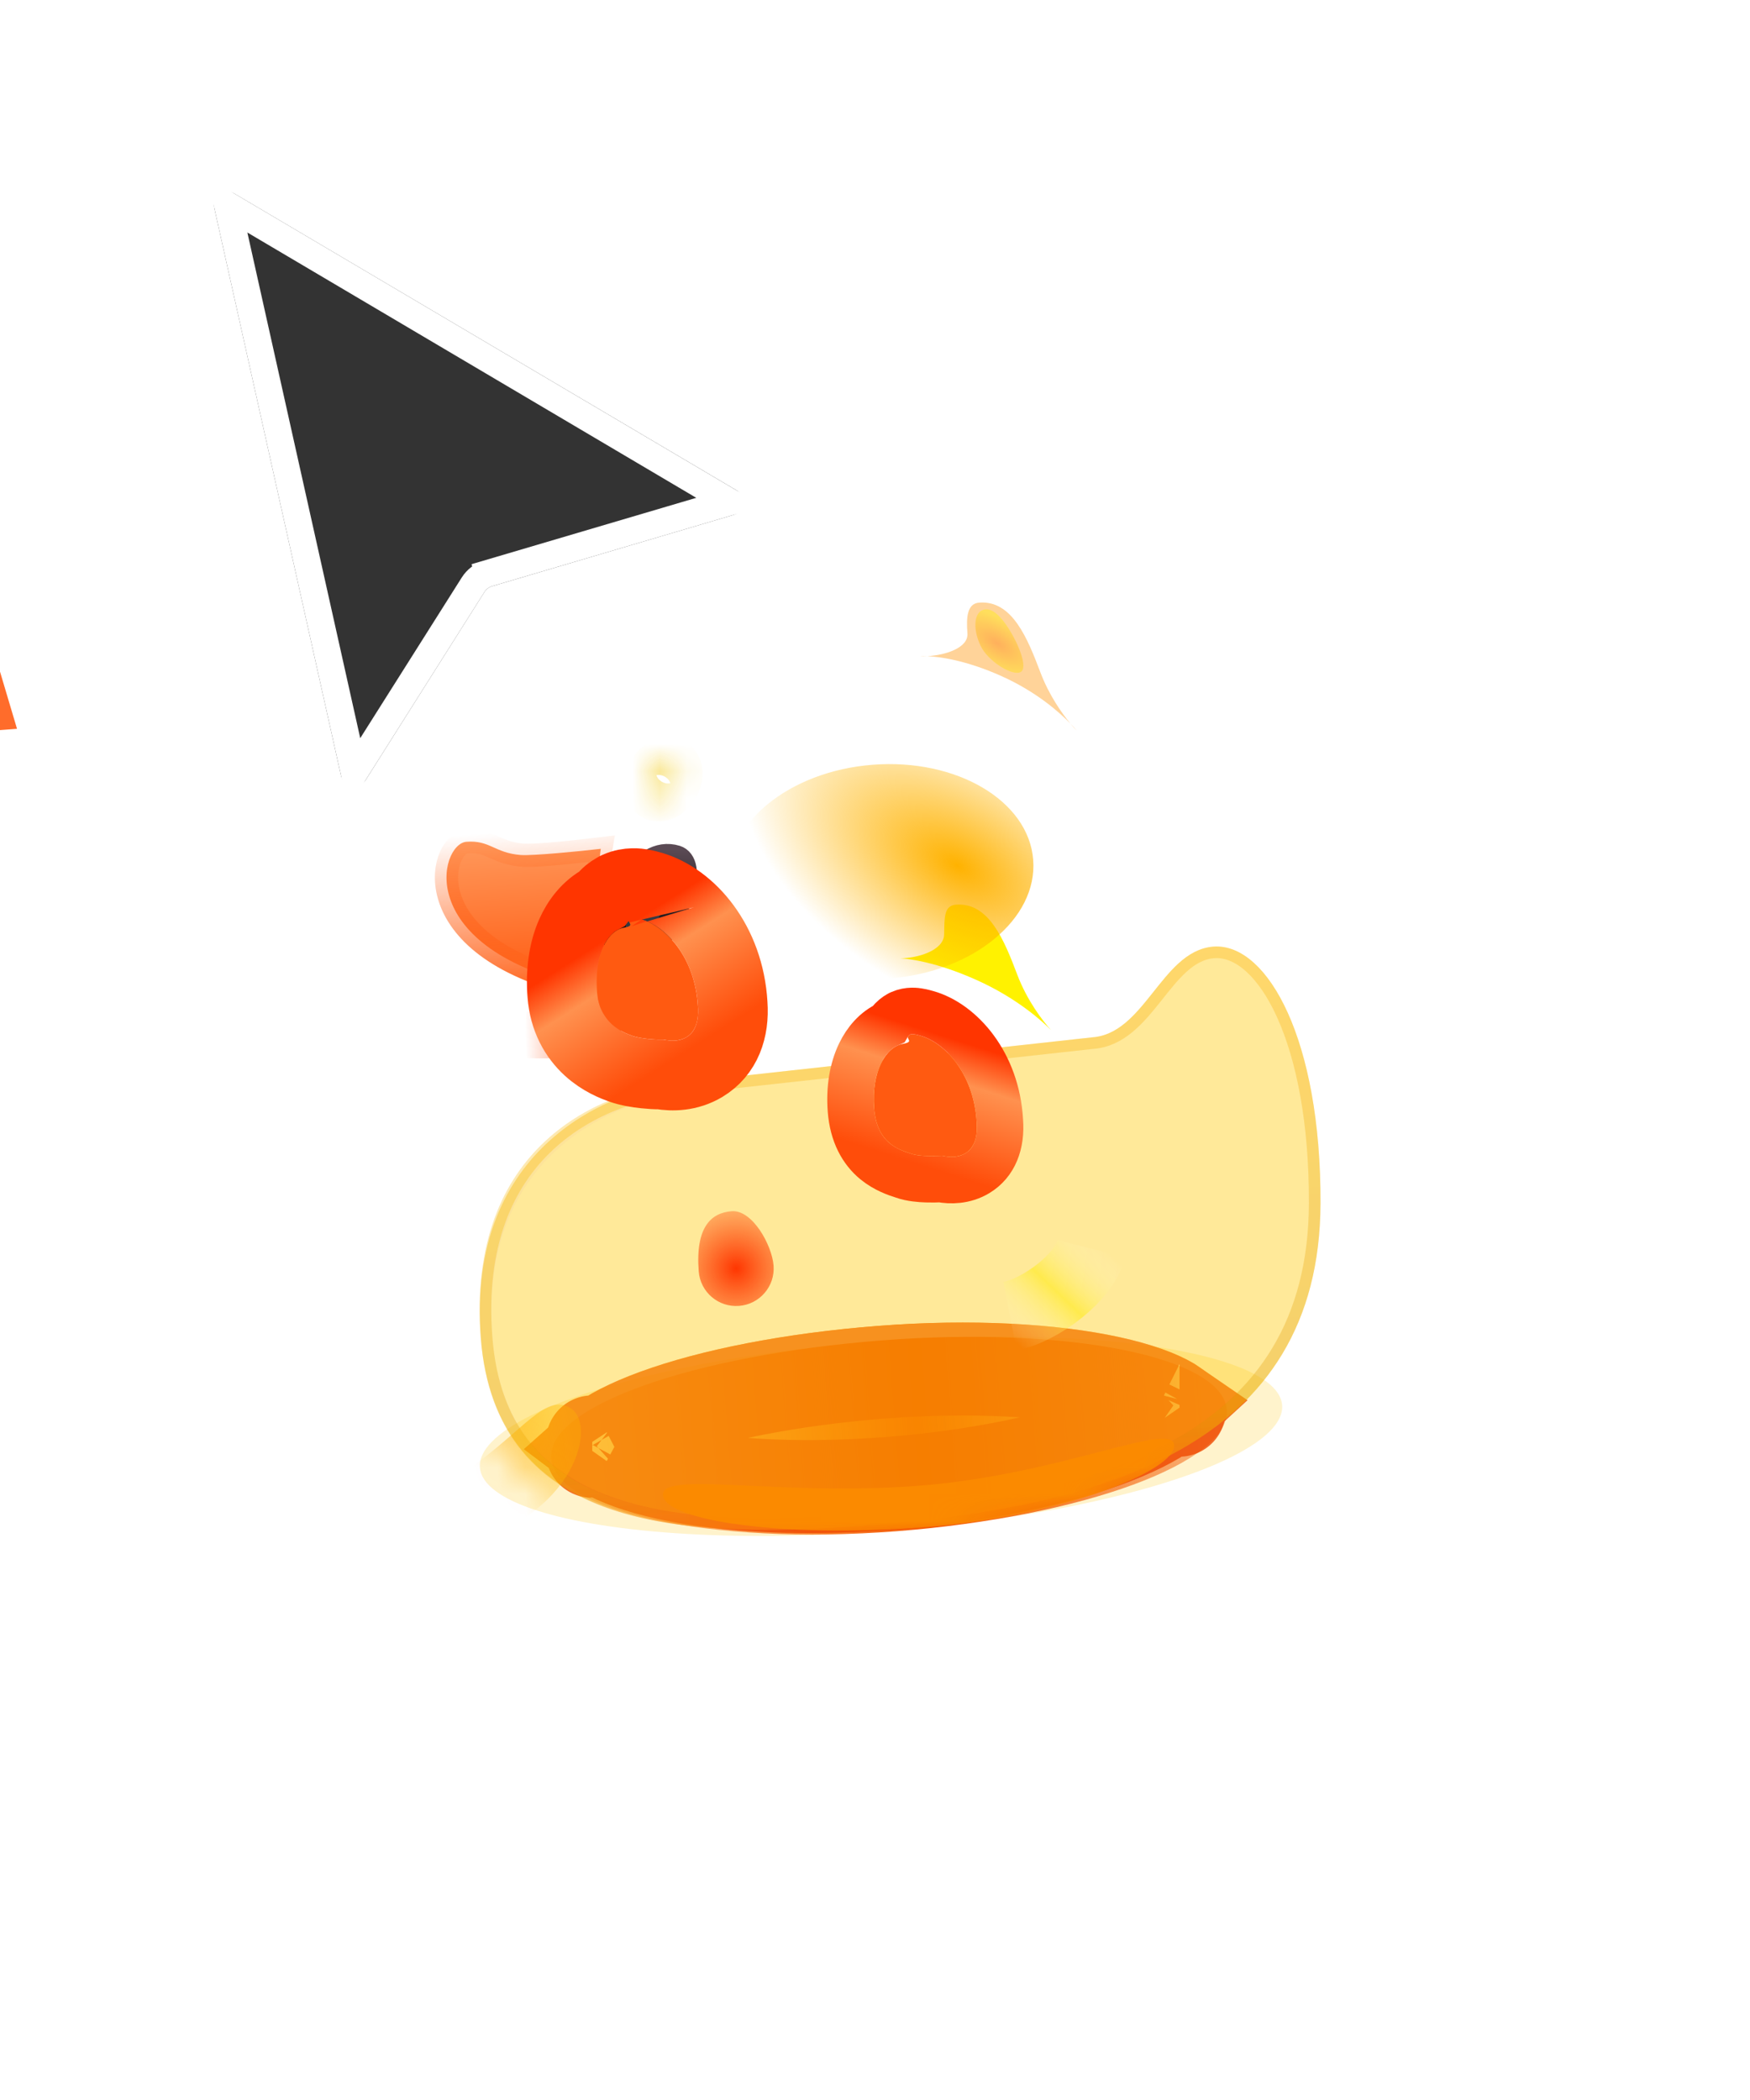 <svg xmlns="http://www.w3.org/2000/svg" width="65" height="78" fill="none" viewBox="0 0 65 78"><g filter="url(#filter0_d)"><path fill="#333" d="M7.96 6.727C7.865 6.3 8.326 5.965 8.702 6.188L27.36 17.214C27.736 17.437 27.666 18.001 27.247 18.124L18.276 20.774C18.16 20.808 18.06 20.884 17.995 20.986L13.579 27.976C13.34 28.353 12.765 28.253 12.668 27.818L7.96 6.727Z"/><path stroke="#fff" d="M18.135 20.294L18.272 20.759L18.135 20.294C17.902 20.363 17.702 20.514 17.573 20.719L13.156 27.709L8.448 6.618L27.105 17.645L18.135 20.294Z"/></g><g filter="url(#filter1_f)" opacity=".2"><ellipse cx="32.724" cy="53.349" fill="#FFC200" rx="14.943" ry="3.528" transform="rotate(-4.443 32.724 53.349)"/></g><g filter="url(#filter2_iiii)"><path fill="#FF6C2B" d="M19.503 38.435C20.483 38.493 22.12 38.361 23.068 38.288L22.407 36.066L20.274 36.232C18.917 36.337 18.281 36.939 18.336 37.649C18.364 38.004 18.791 38.392 19.503 38.435Z"/></g><g filter="url(#filter3_f)"><path fill="#FF3901" d="M22.334 37.63C22.218 37.146 20.784 36.517 19.936 36.485L20.331 36.13L20.977 35.657L22.529 35.959C22.609 36.57 22.449 38.115 22.334 37.63Z"/></g><path stroke="url(#paint0_linear)" stroke-width="1.726" d="M23.068 38.287C22.12 38.361 20.483 38.493 19.503 38.435"/><g filter="url(#filter4_f)"><path fill="url(#paint1_linear)" d="M45.565 52.356C45.717 54.313 40.225 56.336 33.3 56.874C26.374 57.412 20.626 56.128 20.474 54.171C20.321 52.214 25.823 50.324 32.749 49.786C39.675 49.248 45.412 50.398 45.565 52.356Z"/></g><g filter="url(#filter5_f)" opacity=".8"><path fill="url(#paint2_linear)" d="M45.472 52.054C45.635 54.143 40.137 56.274 33.192 56.814C25.667 57.398 20.47 55.897 20.308 53.807C20.146 51.718 25.66 49.788 32.604 49.249C39.549 48.709 45.31 49.965 45.472 52.054Z"/><path stroke="#EF4900" stroke-width="3.452" d="M43.581 52.201C43.555 52.225 43.526 52.251 43.492 52.279C43.093 52.612 42.397 53.009 41.374 53.406C39.348 54.191 36.411 54.833 33.058 55.093C29.42 55.376 26.435 55.145 24.407 54.639C23.384 54.384 22.697 54.082 22.3 53.812C22.248 53.777 22.205 53.745 22.168 53.717C22.196 53.692 22.228 53.665 22.264 53.636C22.658 53.32 23.352 52.944 24.382 52.569C26.417 51.827 29.367 51.231 32.738 50.969C36.091 50.709 39.091 50.889 41.214 51.352C42.287 51.586 43.036 51.871 43.482 52.138C43.519 52.161 43.552 52.181 43.581 52.201ZM21.994 53.907C21.993 53.907 21.995 53.902 22.002 53.892C21.998 53.902 21.994 53.907 21.994 53.907ZM21.997 53.545C21.997 53.545 21.999 53.548 22.002 53.554C21.998 53.548 21.996 53.545 21.997 53.545ZM43.803 52.38C43.809 52.388 43.812 52.392 43.811 52.392C43.811 52.392 43.808 52.388 43.803 52.38ZM43.773 51.99C43.776 51.981 43.779 51.977 43.779 51.977C43.779 51.977 43.778 51.981 43.773 51.99Z"/></g><g filter="url(#filter6_f)"><path fill="url(#paint3_linear)" d="M19.346 31.758C19.767 31.79 21.542 31.62 22.315 31.527C22.181 32.317 22.262 34.616 22.752 35.844C23.124 36.778 22.68 36.597 21.808 36.664C15.293 35.255 16.322 31.344 17.324 31.266C18.197 31.198 18.372 31.684 19.346 31.758Z"/></g><g filter="url(#filter7_iiii)"><path fill="url(#paint4_linear)" d="M19.346 31.758C19.866 31.815 21.542 31.62 22.315 31.527C22.181 32.317 22.262 34.616 22.752 35.844C23.124 36.778 22.68 36.597 21.808 36.664C15.293 35.255 16.322 31.344 17.324 31.266C18.197 31.198 18.375 31.652 19.346 31.758Z"/></g><path stroke="url(#paint5_linear)" stroke-width=".863" d="M19.346 31.758C19.866 31.815 21.542 31.62 22.315 31.527C22.181 32.317 22.262 34.616 22.752 35.844C23.124 36.778 22.68 36.597 21.808 36.664C15.293 35.255 16.322 31.344 17.324 31.266C18.197 31.198 18.375 31.652 19.346 31.758Z"/><g filter="url(#filter8_f)" opacity=".4"><path fill="#FFC700" d="M18.073 49.682C17.533 42.737 22.808 40.602 25.512 40.403L40.599 38.743C42.668 38.583 43.307 35.513 45.084 35.375C46.862 35.237 48.853 38.609 48.832 44.695C48.802 53.561 40.91 55.765 32.188 56.443C25.456 56.966 18.613 56.628 18.073 49.682Z"/><path stroke="url(#paint6_linear)" stroke-width=".431" d="M18.073 49.682C17.533 42.737 22.808 40.602 25.512 40.403L40.599 38.743C42.668 38.583 43.307 35.513 45.084 35.375C46.862 35.237 48.853 38.609 48.832 44.695C48.802 53.561 40.91 55.765 32.188 56.443C25.456 56.966 18.613 56.628 18.073 49.682Z"/></g><g filter="url(#filter9_iiiiiiii)"><path fill="#FFC700" d="M18.073 49.682C17.533 42.737 22.373 40.647 25.512 40.403L40.599 38.743C42.668 38.583 43.307 35.513 45.084 35.375C46.862 35.237 48.853 38.609 48.832 44.695C48.802 53.561 40.91 55.765 32.188 56.443C24.654 57.029 18.587 56.299 18.073 49.682Z"/></g><path stroke="url(#paint7_linear)" stroke-opacity=".3" stroke-width=".431" d="M18.073 49.682C17.533 42.737 22.373 40.647 25.512 40.403L40.599 38.743C42.668 38.583 43.307 35.513 45.084 35.375C46.862 35.237 48.853 38.609 48.832 44.695C48.802 53.561 40.91 55.765 32.188 56.443C24.654 57.029 18.587 56.299 18.073 49.682Z"/><g filter="url(#filter10_f)" opacity=".4"><path fill="#FE9101" d="M39.99 27.134C39.928 27.073 39.848 26.985 39.756 26.875C39.371 26.477 38.514 25.702 37.195 25.111C35.86 24.513 34.885 24.393 34.444 24.372C34.349 24.377 34.261 24.377 34.183 24.371C34.183 24.371 34.273 24.364 34.444 24.372C35.069 24.34 35.977 24.081 35.933 23.521C35.888 22.94 35.917 22.418 36.369 22.383C37.597 22.288 38.163 23.705 38.653 24.998C38.96 25.805 39.43 26.482 39.756 26.875C39.912 27.035 39.99 27.134 39.99 27.134Z"/></g><g filter="url(#filter11_iii)"><path fill="#FFF200" d="M39.99 27.134C39.963 27.108 39.933 27.076 39.9 27.04C39.616 26.753 38.666 25.866 37.135 25.181C35.64 24.511 34.635 24.395 34.303 24.375C34.261 24.375 34.221 24.374 34.183 24.371C34.183 24.371 34.224 24.37 34.303 24.375C34.914 24.375 35.917 24.097 35.931 23.488C35.944 22.874 35.917 22.418 36.369 22.383C37.597 22.288 38.163 23.705 38.653 24.998C39.009 25.934 39.585 26.695 39.9 27.04C39.96 27.1 39.99 27.134 39.99 27.134Z"/></g><mask id="mask0" width="33" height="24" x="17" y="34" mask-type="alpha" maskUnits="userSpaceOnUse"><path fill="#FFC700" d="M18.098 49.648C17.308 42.727 22.399 40.612 25.538 40.368L40.344 38.438C42.412 38.278 43.332 35.479 45.11 35.341C46.887 35.203 48.879 38.575 48.858 44.66C48.827 53.527 40.935 55.731 32.214 56.409C24.68 56.994 18.852 56.248 18.098 49.648Z"/><path stroke="url(#paint8_linear)" stroke-opacity=".3" stroke-width="1.726" d="M18.098 49.648C17.308 42.727 22.399 40.612 25.538 40.368L40.344 38.438C42.412 38.278 43.332 35.479 45.11 35.341C46.887 35.203 48.879 38.575 48.858 44.66C48.827 53.527 40.935 55.731 32.214 56.409C24.68 56.994 18.852 56.248 18.098 49.648Z"/><path stroke="url(#paint9_linear)" stroke-width="1.726" d="M18.098 49.648C17.308 42.727 22.399 40.612 25.538 40.368L40.344 38.438C42.412 38.278 43.332 35.479 45.11 35.341C46.887 35.203 48.879 38.575 48.858 44.66C48.827 53.527 40.935 55.731 32.214 56.409C24.68 56.994 18.852 56.248 18.098 49.648Z"/></mask><g mask="url(#mask0)"><g filter="url(#filter12_dif)"><path fill="url(#paint10_linear)" d="M40.219 40.801C45.226 39.832 46.084 36.2 45.141 35.52C44.198 34.839 43.358 36.339 41.255 37.777C39.151 39.216 32.456 39.839 28.231 39.964C24.005 40.09 21.168 41.441 20.764 42.11C20.359 42.779 23.317 41.911 27.906 42.074C32.357 42.232 33.961 42.012 40.219 40.801Z"/></g><g filter="url(#filter13_f)"><path fill="#FB8A00" d="M43.61 53.679C43.682 54.607 39.533 56.321 34.282 56.729C29.032 57.137 24.697 56.467 24.625 55.538C24.553 54.61 28.911 55.59 34.162 55.182C39.413 54.774 43.538 52.75 43.61 53.679Z"/></g></g><g filter="url(#filter14_iiif)"><path fill="#FF8100" d="M41.915 31.833C42.078 34.883 41.762 37.03 40.264 38.25C40.538 41.772 27.126 42.995 25.539 40.204C24.843 39.843 24.198 39.267 23.718 38.399C23.301 37.644 24.339 36.306 24.091 35.438C23.37 34.942 22.359 33.349 22.269 32.191C21.908 27.55 25.716 24.704 31.249 24.274C33.248 24.119 34.563 25.551 36.338 26.639C38.585 28.016 41.719 29.303 41.915 31.833Z"/></g><mask id="mask1" width="9" height="8" x="16" y="30" mask-type="alpha" maskUnits="userSpaceOnUse"><path fill="url(#paint11_linear)" stroke="url(#paint12_linear)" stroke-width=".863" d="M19.286 31.828C19.806 31.885 21.482 31.69 22.255 31.597C22.121 32.387 23.265 34.603 23.755 35.831C24.127 36.765 22.621 36.666 21.748 36.734C15.234 35.325 16.263 31.413 17.265 31.335C18.137 31.268 18.315 31.721 19.286 31.828Z"/></mask><g mask="url(#mask1)"><g filter="url(#filter15_ddf)"><path fill="url(#paint13_linear)" d="M21.799 35.431C17.504 34.889 16.928 32.92 17.225 31.3L22.264 31.334C22.279 31.528 22.298 32.315 22.643 33.327C23.091 34.645 26.574 36.035 21.799 35.431Z"/></g></g><g filter="url(#filter16_iiii)"><path fill="#FFB600" d="M41.943 31.831C42.131 34.241 42.028 36.612 40.326 38.213C37.842 40.549 29.061 41.783 25.771 40.316C25.107 39.971 24.267 39.38 23.78 38.622C23.442 38.095 24.208 36.247 23.966 35.62C23.484 34.813 22.412 33.619 22.267 31.745C21.946 27.622 25.739 24.638 31.272 24.208C37.53 23.721 41.583 27.191 41.943 31.831Z"/></g><g filter="url(#filter17_diiif)"><path fill="url(#paint14_linear)" d="M24.492 49.443C24.253 46.371 26.682 44.998 27.927 44.696C29.714 44.262 31.186 44.8 33.481 44.621C35.678 44.451 37.005 43.958 38.825 43.946C40.154 43.938 40.983 45.363 40.488 46.577C40.215 47.248 39.175 48.454 37.465 49.085C38.272 49.022 40.169 47.859 40.377 48.014C40.614 48.191 40.502 49.628 39.661 50.576C37.937 52.955 33.614 53.735 31.794 53.876C29.435 54.059 24.79 53.284 24.492 49.443Z"/><path stroke="#ED9600" stroke-width=".863" d="M24.492 49.443C24.253 46.371 26.682 44.998 27.927 44.696C29.714 44.262 31.186 44.8 33.481 44.621C35.678 44.451 37.005 43.958 38.825 43.946C40.154 43.938 40.983 45.363 40.488 46.577C40.215 47.248 39.175 48.454 37.465 49.085C38.272 49.022 40.169 47.859 40.377 48.014C40.614 48.191 40.502 49.628 39.661 50.576C37.937 52.955 33.614 53.735 31.794 53.876C29.435 54.059 24.79 53.284 24.492 49.443Z"/></g><g filter="url(#filter18_f)" opacity=".5"><path stroke="url(#paint15_linear)" stroke-width="2.589" d="M37.514 48.886C38.635 48.669 40.265 47.471 40.538 46.378"/></g><g filter="url(#filter19_ddiif)"><path fill="url(#paint16_linear)" d="M25.734 30.288C26.018 29.389 25.877 28.908 25.554 28.808C24.884 28.601 24.267 29.043 23.777 29.79C23.105 30.817 23.056 32.215 23.657 32.43C24.627 32.776 25.555 30.857 25.734 30.288Z"/><path stroke="url(#paint17_linear)" stroke-width=".863" d="M25.734 30.288C26.018 29.389 25.877 28.908 25.554 28.808C24.884 28.601 24.267 29.043 23.777 29.79C23.105 30.817 23.056 32.215 23.657 32.43C24.627 32.776 25.555 30.857 25.734 30.288Z"/></g><g filter="url(#filter20_ddif)" opacity=".95"><mask id="path-26-inside-1" fill="#fff"><ellipse rx=".528" ry=".753" transform="matrix(0.867 0.498 -0.499 0.867 24.641 29.806)"/></mask><ellipse fill="#fff" rx=".528" ry=".753" transform="matrix(0.867 0.498 -0.499 0.867 24.641 29.806)"/><path fill="#F7DA5B" d="M24.35 29.639C24.324 29.684 24.304 29.686 24.333 29.672C24.358 29.66 24.511 29.605 24.695 29.711L23.835 31.207C24.272 31.458 24.738 31.387 25.065 31.234C25.395 31.079 25.666 30.813 25.847 30.498L24.35 29.639ZM24.695 29.711C24.88 29.817 24.909 29.977 24.912 30.005C24.914 30.035 24.906 30.018 24.932 29.973L23.435 29.114C23.253 29.429 23.159 29.797 23.192 30.159C23.224 30.518 23.398 30.956 23.835 31.207L24.695 29.711ZM24.932 29.973C24.958 29.927 24.977 29.926 24.949 29.939C24.924 29.951 24.771 30.007 24.586 29.901L25.447 28.405C25.009 28.154 24.543 28.225 24.217 28.378C23.887 28.532 23.616 28.799 23.435 29.114L24.932 29.973ZM24.586 29.901C24.401 29.795 24.372 29.635 24.37 29.607C24.367 29.576 24.376 29.593 24.35 29.639L25.847 30.498C26.028 30.183 26.122 29.815 26.09 29.452C26.058 29.093 25.884 28.656 25.447 28.405L24.586 29.901Z" mask="url(#path-26-inside-1)"/></g><g filter="url(#filter21_if)" opacity=".9"><ellipse fill="#fff" rx=".288" ry=".41" transform="matrix(0.909 0.416 -0.417 0.909 23.776 31.069)"/></g><g filter="url(#filter22_f)"><path fill="#FF5A11" d="M24.649 38.61C25.115 38.737 26.022 38.666 25.921 37.371C25.82 35.527 24.699 34.402 23.847 34.158C23.705 34.118 23.537 34.072 23.448 34.111C23.186 34.262 23.675 34.367 23.171 34.458C22.542 34.572 22.07 35.488 22.175 36.848C22.264 37.993 23.108 38.339 23.483 38.473C23.784 38.58 24.387 38.63 24.649 38.61Z"/><path stroke="url(#paint18_linear)" stroke-width="2.589" d="M24.537 33.685C24.535 33.682 24.535 33.682 24.537 33.686L24.537 33.685ZM22.92 32.929L22.86 32.956L22.803 32.989C22.736 33.027 22.66 33.077 22.581 33.142C22.507 33.204 22.425 33.285 22.348 33.387C21.796 33.675 21.428 34.181 21.215 34.661C20.923 35.317 20.82 36.112 20.885 36.948C20.956 37.864 21.349 38.537 21.848 38.994C22.313 39.42 22.819 39.61 23.049 39.692C23.346 39.798 23.695 39.85 23.944 39.876C24.13 39.896 24.34 39.91 24.534 39.909C24.967 39.984 25.586 39.981 26.165 39.633C26.982 39.142 27.284 38.245 27.213 37.286C27.081 34.983 25.659 33.33 24.203 32.914C24.201 32.913 24.198 32.913 24.196 32.912C24.129 32.893 23.988 32.852 23.838 32.828C23.836 32.827 23.834 32.827 23.832 32.827C23.731 32.81 23.334 32.744 22.92 32.929Z"/></g><g filter="url(#filter23_ddiif)"><path fill="#FF5A11" d="M24.649 38.61C25.115 38.737 26.022 38.666 25.921 37.372C25.82 35.527 24.699 34.402 23.847 34.159C23.705 34.118 23.537 34.072 23.448 34.111C23.186 34.262 23.675 34.367 23.171 34.459C22.542 34.573 22.005 35.494 22.111 36.853C22.216 38.213 23.113 38.404 23.488 38.538C23.788 38.645 24.387 38.631 24.649 38.61Z"/><path stroke="url(#paint19_linear)" stroke-width="1.726" d="M23.096 33.324L23.056 33.342L23.018 33.363C22.924 33.417 22.793 33.509 22.684 33.659C22.668 33.68 22.653 33.702 22.639 33.726C22.155 33.94 21.804 34.365 21.588 34.815C21.31 35.392 21.188 36.12 21.25 36.92C21.32 37.81 21.666 38.423 22.149 38.821C22.532 39.136 22.975 39.279 23.146 39.333C23.169 39.34 23.186 39.346 23.199 39.351C23.484 39.452 23.825 39.477 24.054 39.484C24.246 39.491 24.433 39.487 24.581 39.479C24.945 39.548 25.467 39.549 25.942 39.264C26.579 38.881 26.846 38.169 26.782 37.315C26.66 35.164 25.339 33.688 24.084 33.329L24.08 33.328C24.013 33.309 23.892 33.274 23.768 33.254L23.767 33.254C23.681 33.239 23.391 33.192 23.096 33.324Z"/></g><g filter="url(#filter24_iif)"><path fill="url(#paint20_radial)" d="M25.282 36.654C25.341 37.421 24.767 38.09 24 38.15C23.232 38.21 22.562 37.637 22.502 36.87C22.374 35.224 22.959 34.692 23.726 34.632C24.494 34.573 25.222 35.888 25.282 36.654Z"/></g><g filter="url(#filter25_f)" opacity=".4"><path fill="url(#paint21_radial)" d="M37.533 23.457C37.818 23.927 38.206 24.821 37.899 24.967C37.592 25.113 36.697 24.566 36.421 23.985C36.144 23.403 36.169 22.814 36.476 22.668C36.783 22.522 37.147 22.817 37.533 23.457Z"/></g><g filter="url(#filter26_f)"><ellipse cx="32.72" cy="32.375" fill="url(#paint22_radial)" rx="5.673" ry="3.982" transform="rotate(-4.443 32.72 32.375)"/></g><defs><filter id="filter0_d" width="23.658" height="26.093" x="5.947" y="5.117" color-interpolation-filters="sRGB" filterUnits="userSpaceOnUse"><feFlood flood-opacity="0" result="BackgroundImageFix"/><feColorMatrix in="SourceAlpha" type="matrix" values="0 0 0 0 0 0 0 0 0 0 0 0 0 0 0 0 0 0 127 0"/><feOffset dy="1"/><feGaussianBlur stdDeviation="1"/><feColorMatrix type="matrix" values="0 0 0 0 0 0 0 0 0 0 0 0 0 0 0 0 0 0 0.28 0"/><feBlend in2="BackgroundImageFix" mode="normal" result="effect1_dropShadow"/><feBlend in="SourceGraphic" in2="effect1_dropShadow" mode="normal" result="shape"/></filter><filter id="filter1_f" width="64.319" height="41.926" x=".564" y="32.386" color-interpolation-filters="sRGB" filterUnits="userSpaceOnUse"><feFlood flood-opacity="0" result="BackgroundImageFix"/><feBlend in="SourceGraphic" in2="BackgroundImageFix" mode="normal" result="shape"/><feGaussianBlur result="effect1_foregroundBlur" stdDeviation="8.629"/></filter><filter id="filter2_iiii" width="4.735" height="9.287" x="18.333" y="32.614" color-interpolation-filters="sRGB" filterUnits="userSpaceOnUse"><feFlood flood-opacity="0" result="BackgroundImageFix"/><feBlend in="SourceGraphic" in2="BackgroundImageFix" mode="normal" result="shape"/><feColorMatrix in="SourceAlpha" result="hardAlpha" type="matrix" values="0 0 0 0 0 0 0 0 0 0 0 0 0 0 0 0 0 0 127 0"/><feOffset dx="-12.081" dy="-6.903"/><feGaussianBlur stdDeviation="1.726"/><feComposite in2="hardAlpha" k2="-1" k3="1" operator="arithmetic"/><feColorMatrix type="matrix" values="0 0 0 0 0.979 0 0 0 0 0.263 0 0 0 0 0.037 0 0 0 1 0"/><feBlend in2="shape" mode="normal" result="effect1_innerShadow"/><feColorMatrix in="SourceAlpha" result="hardAlpha" type="matrix" values="0 0 0 0 0 0 0 0 0 0 0 0 0 0 0 0 0 0 127 0"/><feOffset dy="-4.315"/><feGaussianBlur stdDeviation="1.726"/><feComposite in2="hardAlpha" k2="-1" k3="1" operator="arithmetic"/><feColorMatrix type="matrix" values="0 0 0 0 1 0 0 0 0 0.545 0 0 0 0 0.31 0 0 0 1 0"/><feBlend in2="effect1_innerShadow" mode="normal" result="effect2_innerShadow"/><feColorMatrix in="SourceAlpha" result="hardAlpha" type="matrix" values="0 0 0 0 0 0 0 0 0 0 0 0 0 0 0 0 0 0 127 0"/><feOffset dx="-10.355" dy="-3.452"/><feGaussianBlur stdDeviation="1.726"/><feComposite in2="hardAlpha" k2="-1" k3="1" operator="arithmetic"/><feColorMatrix type="matrix" values="0 0 0 0 1 0 0 0 0 0.325 0 0 0 0 0.004 0 0 0 1 0"/><feBlend in2="effect2_innerShadow" mode="normal" result="effect3_innerShadow"/><feColorMatrix in="SourceAlpha" result="hardAlpha" type="matrix" values="0 0 0 0 0 0 0 0 0 0 0 0 0 0 0 0 0 0 127 0"/><feOffset dy="3.452"/><feGaussianBlur stdDeviation="1.726"/><feComposite in2="hardAlpha" k2="-1" k3="1" operator="arithmetic"/><feColorMatrix type="matrix" values="0 0 0 0 1 0 0 0 0 0.596 0 0 0 0 0.325 0 0 0 1 0"/><feBlend in2="effect3_innerShadow" mode="normal" result="effect4_innerShadow"/></filter><filter id="filter3_f" width="9.518" height="8.969" x="16.485" y="32.206" color-interpolation-filters="sRGB" filterUnits="userSpaceOnUse"><feFlood flood-opacity="0" result="BackgroundImageFix"/><feBlend in="SourceGraphic" in2="BackgroundImageFix" mode="normal" result="shape"/><feGaussianBlur result="effect1_foregroundBlur" stdDeviation="1.726"/></filter><filter id="filter4_f" width="42.356" height="24.602" x="11.841" y="41.024" color-interpolation-filters="sRGB" filterUnits="userSpaceOnUse"><feFlood flood-opacity="0" result="BackgroundImageFix"/><feBlend in="SourceGraphic" in2="BackgroundImageFix" mode="normal" result="shape"/><feGaussianBlur result="effect1_foregroundBlur" stdDeviation="4.315"/></filter><filter id="filter5_f" width="35.526" height="18.173" x="15.127" y="43.946" color-interpolation-filters="sRGB" filterUnits="userSpaceOnUse"><feFlood flood-opacity="0" result="BackgroundImageFix"/><feBlend in="SourceGraphic" in2="BackgroundImageFix" mode="normal" result="shape"/><feGaussianBlur result="effect1_foregroundBlur" stdDeviation="2.589"/></filter><filter id="filter6_f" width="9.752" height="8.857" x="14.859" y="29.534" color-interpolation-filters="sRGB" filterUnits="userSpaceOnUse"><feFlood flood-opacity="0" result="BackgroundImageFix"/><feBlend in="SourceGraphic" in2="BackgroundImageFix" mode="normal" result="shape"/><feGaussianBlur result="effect1_foregroundBlur" stdDeviation=".863"/></filter><filter id="filter7_iiii" width="12.341" height="10.587" x="12.701" y="27.376" color-interpolation-filters="sRGB" filterUnits="userSpaceOnUse"><feFlood flood-opacity="0" result="BackgroundImageFix"/><feBlend in="SourceGraphic" in2="BackgroundImageFix" mode="normal" result="shape"/><feColorMatrix in="SourceAlpha" result="hardAlpha" type="matrix" values="0 0 0 0 0 0 0 0 0 0 0 0 0 0 0 0 0 0 127 0"/><feOffset dx="-3.452" dy="-9.492"/><feGaussianBlur stdDeviation="1.726"/><feComposite in2="hardAlpha" k2="-1" k3="1" operator="arithmetic"/><feColorMatrix type="matrix" values="0 0 0 0 0.979 0 0 0 0 0.263 0 0 0 0 0.037 0 0 0 1 0"/><feBlend in2="shape" mode="normal" result="effect1_innerShadow"/><feColorMatrix in="SourceAlpha" result="hardAlpha" type="matrix" values="0 0 0 0 0 0 0 0 0 0 0 0 0 0 0 0 0 0 127 0"/><feOffset dy="-4.315"/><feGaussianBlur stdDeviation="1.726"/><feComposite in2="hardAlpha" k2="-1" k3="1" operator="arithmetic"/><feColorMatrix type="matrix" values="0 0 0 0 1 0 0 0 0 0.545 0 0 0 0 0.31 0 0 0 1 0"/><feBlend in2="effect1_innerShadow" mode="normal" result="effect2_innerShadow"/><feColorMatrix in="SourceAlpha" result="hardAlpha" type="matrix" values="0 0 0 0 0 0 0 0 0 0 0 0 0 0 0 0 0 0 127 0"/><feOffset dx="-13.807" dy="-34.517"/><feGaussianBlur stdDeviation="1.726"/><feComposite in2="hardAlpha" k2="-1" k3="1" operator="arithmetic"/><feColorMatrix type="matrix" values="0 0 0 0 1 0 0 0 0 0.416 0 0 0 0 0.173 0 0 0 0.2 0"/><feBlend in2="effect2_innerShadow" mode="normal" result="effect3_innerShadow"/><feColorMatrix in="SourceAlpha" result="hardAlpha" type="matrix" values="0 0 0 0 0 0 0 0 0 0 0 0 0 0 0 0 0 0 127 0"/><feOffset dx="1.726" dy=".863"/><feGaussianBlur stdDeviation="1.726"/><feComposite in2="hardAlpha" k2="-1" k3="1" operator="arithmetic"/><feColorMatrix type="matrix" values="0 0 0 0 1 0 0 0 0 0.365 0 0 0 0 0.047 0 0 0 0.3 0"/><feBlend in2="effect3_innerShadow" mode="normal" result="effect4_innerShadow"/></filter><filter id="filter8_f" width="48.488" height="38.928" x="9.189" y="26.526" color-interpolation-filters="sRGB" filterUnits="userSpaceOnUse"><feFlood flood-opacity="0" result="BackgroundImageFix"/><feBlend in="SourceGraphic" in2="BackgroundImageFix" mode="normal" result="shape"/><feGaussianBlur result="effect1_foregroundBlur" stdDeviation="4.315"/></filter><filter id="filter9_iiiiiiii" width="83.871" height="80.345" x="-3.758" y="20.485" color-interpolation-filters="sRGB" filterUnits="userSpaceOnUse"><feFlood flood-opacity="0" result="BackgroundImageFix"/><feBlend in="SourceGraphic" in2="BackgroundImageFix" mode="normal" result="shape"/><feColorMatrix in="SourceAlpha" result="hardAlpha" type="matrix" values="0 0 0 0 0 0 0 0 0 0 0 0 0 0 0 0 0 0 127 0"/><feOffset dy="-13.807"/><feGaussianBlur stdDeviation="14.67"/><feComposite in2="hardAlpha" k2="-1" k3="1" operator="arithmetic"/><feColorMatrix type="matrix" values="0 0 0 0 0.988 0 0 0 0 0.553 0 0 0 0 0 0 0 0 1 0"/><feBlend in2="shape" mode="normal" result="effect1_innerShadow"/><feColorMatrix in="SourceAlpha" result="hardAlpha" type="matrix" values="0 0 0 0 0 0 0 0 0 0 0 0 0 0 0 0 0 0 127 0"/><feOffset dx="111.318" dy="-69.034"/><feGaussianBlur stdDeviation="27.182"/><feComposite in2="hardAlpha" k2="-1" k3="1" operator="arithmetic"/><feColorMatrix type="matrix" values="0 0 0 0 0.988 0 0 0 0 0.553 0 0 0 0 0 0 0 0 0.2 0"/><feBlend in2="effect1_innerShadow" mode="normal" result="effect2_innerShadow"/><feColorMatrix in="SourceAlpha" result="hardAlpha" type="matrix" values="0 0 0 0 0 0 0 0 0 0 0 0 0 0 0 0 0 0 127 0"/><feOffset dx="31.065" dy="44.009"/><feGaussianBlur stdDeviation="26.751"/><feComposite in2="hardAlpha" k2="-1" k3="1" operator="arithmetic"/><feColorMatrix type="matrix" values="0 0 0 0 1 0 0 0 0 0.892 0 0 0 0 0.217 0 0 0 1 0"/><feBlend in2="effect2_innerShadow" mode="normal" result="effect3_innerShadow"/><feColorMatrix in="SourceAlpha" result="hardAlpha" type="matrix" values="0 0 0 0 0 0 0 0 0 0 0 0 0 0 0 0 0 0 127 0"/><feOffset dx="6.903" dy="14.67"/><feGaussianBlur stdDeviation="26.751"/><feComposite in2="hardAlpha" k2="-1" k3="1" operator="arithmetic"/><feColorMatrix type="matrix" values="0 0 0 0 1 0 0 0 0 0.863 0 0 0 0 0 0 0 0 1 0"/><feBlend in2="effect3_innerShadow" mode="normal" result="effect4_innerShadow"/><feColorMatrix in="SourceAlpha" result="hardAlpha" type="matrix" values="0 0 0 0 0 0 0 0 0 0 0 0 0 0 0 0 0 0 127 0"/><feOffset dx="-21.573" dy="1.726"/><feGaussianBlur stdDeviation="40.558"/><feComposite in2="hardAlpha" k2="-1" k3="1" operator="arithmetic"/><feColorMatrix type="matrix" values="0 0 0 0 1 0 0 0 0 0.875 0 0 0 0 0 0 0 0 1 0"/><feBlend in2="effect4_innerShadow" mode="normal" result="effect5_innerShadow"/><feColorMatrix in="SourceAlpha" result="hardAlpha" type="matrix" values="0 0 0 0 0 0 0 0 0 0 0 0 0 0 0 0 0 0 127 0"/><feOffset dx="18.984" dy="8.629"/><feGaussianBlur stdDeviation="13.807"/><feComposite in2="hardAlpha" k2="-1" k3="1" operator="arithmetic"/><feColorMatrix type="matrix" values="0 0 0 0 1 0 0 0 0 0.929 0 0 0 0 0 0 0 0 1 0"/><feBlend in2="effect5_innerShadow" mode="normal" result="effect6_innerShadow"/><feColorMatrix in="SourceAlpha" result="hardAlpha" type="matrix" values="0 0 0 0 0 0 0 0 0 0 0 0 0 0 0 0 0 0 127 0"/><feOffset dy="-18.984"/><feGaussianBlur stdDeviation="7.335"/><feComposite in2="hardAlpha" k2="-1" k3="1" operator="arithmetic"/><feColorMatrix type="matrix" values="0 0 0 0 1 0 0 0 0 0.741 0 0 0 0 0 0 0 0 0.4 0"/><feBlend in2="effect6_innerShadow" mode="normal" result="effect7_innerShadow"/><feColorMatrix in="SourceAlpha" result="hardAlpha" type="matrix" values="0 0 0 0 0 0 0 0 0 0 0 0 0 0 0 0 0 0 127 0"/><feOffset dy="-13.323"/><feGaussianBlur stdDeviation="8.438"/><feComposite in2="hardAlpha" k2="-1" k3="1" operator="arithmetic"/><feColorMatrix type="matrix" values="0 0 0 0 1 0 0 0 0 0.875 0 0 0 0 0.094 0 0 0 1 0"/><feBlend in2="effect7_innerShadow" mode="normal" result="effect8_innerShadow"/></filter><filter id="filter10_f" width="9.259" height="8.208" x="32.457" y="20.653" color-interpolation-filters="sRGB" filterUnits="userSpaceOnUse"><feFlood flood-opacity="0" result="BackgroundImageFix"/><feBlend in="SourceGraphic" in2="BackgroundImageFix" mode="normal" result="shape"/><feGaussianBlur result="effect1_foregroundBlur" stdDeviation=".863"/></filter><filter id="filter11_iii" width="12.71" height="9.933" x="29.868" y="22.378" color-interpolation-filters="sRGB" filterUnits="userSpaceOnUse"><feFlood flood-opacity="0" result="BackgroundImageFix"/><feBlend in="SourceGraphic" in2="BackgroundImageFix" mode="normal" result="shape"/><feColorMatrix in="SourceAlpha" result="hardAlpha" type="matrix" values="0 0 0 0 0 0 0 0 0 0 0 0 0 0 0 0 0 0 127 0"/><feOffset dx="-4.315" dy="5.178"/><feGaussianBlur stdDeviation="8.629"/><feComposite in2="hardAlpha" k2="-1" k3="1" operator="arithmetic"/><feColorMatrix type="matrix" values="0 0 0 0 1 0 0 0 0 0.957 0 0 0 0 0 0 0 0 1 0"/><feBlend in2="shape" mode="normal" result="effect1_innerShadow"/><feColorMatrix in="SourceAlpha" result="hardAlpha" type="matrix" values="0 0 0 0 0 0 0 0 0 0 0 0 0 0 0 0 0 0 127 0"/><feOffset dx="4.315" dy="1.726"/><feGaussianBlur stdDeviation="1.294"/><feComposite in2="hardAlpha" k2="-1" k3="1" operator="arithmetic"/><feColorMatrix type="matrix" values="0 0 0 0 1 0 0 0 0 0.784 0 0 0 0 0 0 0 0 0.2 0"/><feBlend in2="effect1_innerShadow" mode="normal" result="effect2_innerShadow"/><feColorMatrix in="SourceAlpha" result="hardAlpha" type="matrix" values="0 0 0 0 0 0 0 0 0 0 0 0 0 0 0 0 0 0 127 0"/><feOffset dx="-.863" dy="4.315"/><feGaussianBlur stdDeviation="1.726"/><feComposite in2="hardAlpha" k2="-1" k3="1" operator="arithmetic"/><feColorMatrix type="matrix" values="0 0 0 0 1 0 0 0 0 1 0 0 0 0 1 0 0 0 0.4 0"/><feBlend in2="effect2_innerShadow" mode="normal" result="effect3_innerShadow"/></filter><filter id="filter12_dif" width="87.6" height="51.276" x="-24.418" y="17.647" color-interpolation-filters="sRGB" filterUnits="userSpaceOnUse"><feFlood flood-opacity="0" result="BackgroundImageFix"/><feColorMatrix in="SourceAlpha" type="matrix" values="0 0 0 0 0 0 0 0 0 0 0 0 0 0 0 0 0 0 127 0"/><feOffset dx="-27.441" dy="8.852"/><feGaussianBlur stdDeviation="8.852"/><feColorMatrix type="matrix" values="0 0 0 0 1 0 0 0 0 0.498 0 0 0 0 0 0 0 0 0.4 0"/><feBlend in2="BackgroundImageFix" mode="normal" result="effect1_dropShadow"/><feBlend in="SourceGraphic" in2="effect1_dropShadow" mode="normal" result="shape"/><feColorMatrix in="SourceAlpha" result="hardAlpha" type="matrix" values="0 0 0 0 0 0 0 0 0 0 0 0 0 0 0 0 0 0 127 0"/><feOffset dx="3.541" dy="7.967"/><feGaussianBlur stdDeviation="1.77"/><feComposite in2="hardAlpha" k2="-1" k3="1" operator="arithmetic"/><feColorMatrix type="matrix" values="0 0 0 0 1 0 0 0 0 0.337 0 0 0 0 0 0 0 0 0.6 0"/><feBlend in2="shape" mode="normal" result="effect2_innerShadow"/><feGaussianBlur result="effect3_foregroundBlur" stdDeviation="8.852"/></filter><filter id="filter13_f" width="105.28" height="89.706" x="-18.522" y="10.291" color-interpolation-filters="sRGB" filterUnits="userSpaceOnUse"><feFlood flood-opacity="0" result="BackgroundImageFix"/><feBlend in="SourceGraphic" in2="BackgroundImageFix" mode="normal" result="shape"/><feGaussianBlur result="effect1_foregroundBlur" stdDeviation="21.573"/></filter><filter id="filter14_iiif" width="53.363" height="49.407" x="19.656" y="10.456" color-interpolation-filters="sRGB" filterUnits="userSpaceOnUse"><feFlood flood-opacity="0" result="BackgroundImageFix"/><feBlend in="SourceGraphic" in2="BackgroundImageFix" mode="normal" result="shape"/><feColorMatrix in="SourceAlpha" result="hardAlpha" type="matrix" values="0 0 0 0 0 0 0 0 0 0 0 0 0 0 0 0 0 0 127 0"/><feOffset dy="-13.807"/><feGaussianBlur stdDeviation="14.67"/><feComposite in2="hardAlpha" k2="-1" k3="1" operator="arithmetic"/><feColorMatrix type="matrix" values="0 0 0 0 0.988 0 0 0 0 0.553 0 0 0 0 0 0 0 0 1 0"/><feBlend in2="shape" mode="normal" result="effect1_innerShadow"/><feColorMatrix in="SourceAlpha" result="hardAlpha" type="matrix" values="0 0 0 0 0 0 0 0 0 0 0 0 0 0 0 0 0 0 127 0"/><feOffset dx="111.318" dy="-69.034"/><feGaussianBlur stdDeviation="27.182"/><feComposite in2="hardAlpha" k2="-1" k3="1" operator="arithmetic"/><feColorMatrix type="matrix" values="0 0 0 0 0.988 0 0 0 0 0.553 0 0 0 0 0 0 0 0 0.2 0"/><feBlend in2="effect1_innerShadow" mode="normal" result="effect2_innerShadow"/><feColorMatrix in="SourceAlpha" result="hardAlpha" type="matrix" values="0 0 0 0 0 0 0 0 0 0 0 0 0 0 0 0 0 0 127 0"/><feOffset dx="31.065" dy="18.122"/><feGaussianBlur stdDeviation="26.751"/><feComposite in2="hardAlpha" k2="-1" k3="1" operator="arithmetic"/><feColorMatrix type="matrix" values="0 0 0 0 1 0 0 0 0 0.863 0 0 0 0 0 0 0 0 1 0"/><feBlend in2="effect2_innerShadow" mode="normal" result="effect3_innerShadow"/><feGaussianBlur result="effect4_foregroundBlur" stdDeviation="1.294"/></filter><filter id="filter15_ddf" width="17.484" height="18.083" x="13.708" y="27.848" color-interpolation-filters="sRGB" filterUnits="userSpaceOnUse"><feFlood flood-opacity="0" result="BackgroundImageFix"/><feColorMatrix in="SourceAlpha" type="matrix" values="0 0 0 0 0 0 0 0 0 0 0 0 0 0 0 0 0 0 127 0"/><feOffset dx="3.452" dy="6.903"/><feGaussianBlur stdDeviation="1.726"/><feColorMatrix type="matrix" values="0 0 0 0 1 0 0 0 0 1 0 0 0 0 1 0 0 0 0.1 0"/><feBlend in2="BackgroundImageFix" mode="normal" result="effect1_dropShadow"/><feColorMatrix in="SourceAlpha" type="matrix" values="0 0 0 0 0 0 0 0 0 0 0 0 0 0 0 0 0 0 127 0"/><feOffset dy="3.452"/><feGaussianBlur stdDeviation="1.726"/><feColorMatrix type="matrix" values="0 0 0 0 1 0 0 0 0 1 0 0 0 0 1 0 0 0 0.25 0"/><feBlend in2="effect1_dropShadow" mode="normal" result="effect2_dropShadow"/><feBlend in="SourceGraphic" in2="effect2_dropShadow" mode="normal" result="shape"/><feGaussianBlur result="effect3_foregroundBlur" stdDeviation="1.726"/></filter><filter id="filter16_iiii" width="30.118" height="84.096" x="18.796" y="10.355" color-interpolation-filters="sRGB" filterUnits="userSpaceOnUse"><feFlood flood-opacity="0" result="BackgroundImageFix"/><feBlend in="SourceGraphic" in2="BackgroundImageFix" mode="normal" result="shape"/><feColorMatrix in="SourceAlpha" result="hardAlpha" type="matrix" values="0 0 0 0 0 0 0 0 0 0 0 0 0 0 0 0 0 0 127 0"/><feOffset dy="-13.807"/><feGaussianBlur stdDeviation="14.67"/><feComposite in2="hardAlpha" k2="-1" k3="1" operator="arithmetic"/><feColorMatrix type="matrix" values="0 0 0 0 0.988 0 0 0 0 0.553 0 0 0 0 0 0 0 0 1 0"/><feBlend in2="shape" mode="normal" result="effect1_innerShadow"/><feColorMatrix in="SourceAlpha" result="hardAlpha" type="matrix" values="0 0 0 0 0 0 0 0 0 0 0 0 0 0 0 0 0 0 127 0"/><feOffset dx="6.903" dy="62.131"/><feGaussianBlur stdDeviation="26.751"/><feComposite in2="hardAlpha" k2="-1" k3="1" operator="arithmetic"/><feColorMatrix type="matrix" values="0 0 0 0 1 0 0 0 0 0.863 0 0 0 0 0 0 0 0 1 0"/><feBlend in2="effect1_innerShadow" mode="normal" result="effect2_innerShadow"/><feColorMatrix in="SourceAlpha" result="hardAlpha" type="matrix" values="0 0 0 0 0 0 0 0 0 0 0 0 0 0 0 0 0 0 127 0"/><feOffset dx="6.04" dy="-7.766"/><feGaussianBlur stdDeviation="4.746"/><feComposite in2="hardAlpha" k2="-1" k3="1" operator="arithmetic"/><feColorMatrix type="matrix" values="0 0 0 0 1 0 0 0 0 0.51 0 0 0 0 0 0 0 0 0.5 0"/><feBlend in2="effect2_innerShadow" mode="normal" result="effect3_innerShadow"/><feColorMatrix in="SourceAlpha" result="hardAlpha" type="matrix" values="0 0 0 0 0 0 0 0 0 0 0 0 0 0 0 0 0 0 127 0"/><feOffset dx="-3.452" dy="21.573"/><feGaussianBlur stdDeviation="12.512"/><feComposite in2="hardAlpha" k2="-1" k3="1" operator="arithmetic"/><feColorMatrix type="matrix" values="0 0 0 0 1 0 0 0 0 0.953 0 0 0 0 0 0 0 0 1 0"/><feBlend in2="effect3_innerShadow" mode="normal" result="effect4_innerShadow"/></filter><filter id="filter17_diiif" width="65.704" height="46.225" x="7.225" y="31.122" color-interpolation-filters="sRGB" filterUnits="userSpaceOnUse"><feFlood flood-opacity="0" result="BackgroundImageFix"/><feColorMatrix in="SourceAlpha" type="matrix" values="0 0 0 0 0 0 0 0 0 0 0 0 0 0 0 0 0 0 127 0"/><feOffset dy="6.196"/><feGaussianBlur stdDeviation="8.409"/><feColorMatrix type="matrix" values="0 0 0 0 1 0 0 0 0 0.661 0 0 0 0 0.004 0 0 0 1 0"/><feBlend in2="BackgroundImageFix" mode="normal" result="effect1_dropShadow"/><feBlend in="SourceGraphic" in2="effect1_dropShadow" mode="normal" result="shape"/><feColorMatrix in="SourceAlpha" result="hardAlpha" type="matrix" values="0 0 0 0 0 0 0 0 0 0 0 0 0 0 0 0 0 0 127 0"/><feOffset dx="31.867" dy="18.589"/><feGaussianBlur stdDeviation="27.441"/><feComposite in2="hardAlpha" k2="-1" k3="1" operator="arithmetic"/><feColorMatrix type="matrix" values="0 0 0 0 1 0 0 0 0 0.863 0 0 0 0 0 0 0 0 1 0"/><feBlend in2="shape" mode="normal" result="effect2_innerShadow"/><feColorMatrix in="SourceAlpha" result="hardAlpha" type="matrix" values="0 0 0 0 0 0 0 0 0 0 0 0 0 0 0 0 0 0 127 0"/><feOffset dx="19.474" dy="15.048"/><feGaussianBlur stdDeviation="11.065"/><feComposite in2="hardAlpha" k2="-1" k3="1" operator="arithmetic"/><feColorMatrix type="matrix" values="0 0 0 0 1 0 0 0 0 0.929 0 0 0 0 0 0 0 0 0.5 0"/><feBlend in2="effect2_innerShadow" mode="normal" result="effect3_innerShadow"/><feColorMatrix in="SourceAlpha" result="hardAlpha" type="matrix" values="0 0 0 0 0 0 0 0 0 0 0 0 0 0 0 0 0 0 127 0"/><feOffset dx="-4.426" dy="-15.934"/><feGaussianBlur stdDeviation="6.196"/><feComposite in2="hardAlpha" k2="-1" k3="1" operator="arithmetic"/><feColorMatrix type="matrix" values="0 0 0 0 1 0 0 0 0 0.8 0 0 0 0 0 0 0 0 1 0"/><feBlend in2="effect3_innerShadow" mode="normal" result="effect4_innerShadow"/><feGaussianBlur result="effect5_foregroundBlur" stdDeviation="1.77"/></filter><filter id="filter18_f" width="7.977" height="7.544" x="35.542" y="44.339" color-interpolation-filters="sRGB" filterUnits="userSpaceOnUse"><feFlood flood-opacity="0" result="BackgroundImageFix"/><feBlend in="SourceGraphic" in2="BackgroundImageFix" mode="normal" result="shape"/><feGaussianBlur result="effect1_foregroundBlur" stdDeviation=".863"/></filter><filter id="filter19_ddiif" width="6.964" height="7.168" x="21.08" y="27.461" color-interpolation-filters="sRGB" filterUnits="userSpaceOnUse"><feFlood flood-opacity="0" result="BackgroundImageFix"/><feColorMatrix in="SourceAlpha" type="matrix" values="0 0 0 0 0 0 0 0 0 0 0 0 0 0 0 0 0 0 127 0"/><feOffset dy=".863"/><feColorMatrix type="matrix" values="0 0 0 0 0 0 0 0 0 0 0 0 0 0 0 0 0 0 1 0"/><feBlend in2="BackgroundImageFix" mode="normal" result="effect1_dropShadow"/><feColorMatrix in="SourceAlpha" type="matrix" values="0 0 0 0 0 0 0 0 0 0 0 0 0 0 0 0 0 0 127 0"/><feOffset dx="1.294" dy="-.431"/><feGaussianBlur stdDeviation=".216"/><feColorMatrix type="matrix" values="0 0 0 0 0 0 0 0 0 0 0 0 0 0 0 0 0 0 1 0"/><feBlend in2="effect1_dropShadow" mode="normal" result="effect2_dropShadow"/><feBlend in="SourceGraphic" in2="effect2_dropShadow" mode="normal" result="shape"/><feColorMatrix in="SourceAlpha" result="hardAlpha" type="matrix" values="0 0 0 0 0 0 0 0 0 0 0 0 0 0 0 0 0 0 127 0"/><feOffset dy="1.726"/><feGaussianBlur stdDeviation=".863"/><feComposite in2="hardAlpha" k2="-1" k3="1" operator="arithmetic"/><feColorMatrix type="matrix" values="0 0 0 0 1 0 0 0 0 1 0 0 0 0 1 0 0 0 0.25 0"/><feBlend in2="shape" mode="normal" result="effect3_innerShadow"/><feColorMatrix in="SourceAlpha" result="hardAlpha" type="matrix" values="0 0 0 0 0 0 0 0 0 0 0 0 0 0 0 0 0 0 127 0"/><feOffset dx="-1.726" dy=".863"/><feGaussianBlur stdDeviation=".863"/><feComposite in2="hardAlpha" k2="-1" k3="1" operator="arithmetic"/><feColorMatrix type="matrix" values="0 0 0 0 1 0 0 0 0 1 0 0 0 0 1 0 0 0 0.25 0"/><feBlend in2="effect3_innerShadow" mode="normal" result="effect4_innerShadow"/><feGaussianBlur result="effect5_foregroundBlur" stdDeviation=".216"/></filter><filter id="filter20_ddif" width="8.087" height="12.626" x="20.597" y="26.513" color-interpolation-filters="sRGB" filterUnits="userSpaceOnUse"><feFlood flood-opacity="0" result="BackgroundImageFix"/><feColorMatrix in="SourceAlpha" type="matrix" values="0 0 0 0 0 0 0 0 0 0 0 0 0 0 0 0 0 0 127 0"/><feOffset dy="5.178"/><feGaussianBlur stdDeviation="1.726"/><feColorMatrix type="matrix" values="0 0 0 0 0 0 0 0 0 0 0 0 0 0 0 0 0 0 0.25 0"/><feBlend in2="BackgroundImageFix" mode="normal" result="effect1_dropShadow"/><feColorMatrix in="SourceAlpha" type="matrix" values="0 0 0 0 0 0 0 0 0 0 0 0 0 0 0 0 0 0 127 0"/><feOffset dx="-.863" dy="-.863"/><feGaussianBlur stdDeviation=".863"/><feColorMatrix type="matrix" values="0 0 0 0 0 0 0 0 0 0 0 0 0 0 0 0 0 0 0.8 0"/><feBlend in2="effect1_dropShadow" mode="normal" result="effect2_dropShadow"/><feBlend in="SourceGraphic" in2="effect2_dropShadow" mode="normal" result="shape"/><feColorMatrix in="SourceAlpha" result="hardAlpha" type="matrix" values="0 0 0 0 0 0 0 0 0 0 0 0 0 0 0 0 0 0 127 0"/><feOffset dx=".863" dy="-5.178"/><feGaussianBlur stdDeviation="1.294"/><feComposite in2="hardAlpha" k2="-1" k3="1" operator="arithmetic"/><feColorMatrix type="matrix" values="0 0 0 0 0 0 0 0 0 0 0 0 0 0 0 0 0 0 0.15 0"/><feBlend in2="shape" mode="normal" result="effect3_innerShadow"/><feGaussianBlur result="effect4_foregroundBlur" stdDeviation=".647"/></filter><filter id="filter21_if" width="3.214" height="3.373" x="22.169" y="29.383" color-interpolation-filters="sRGB" filterUnits="userSpaceOnUse"><feFlood flood-opacity="0" result="BackgroundImageFix"/><feBlend in="SourceGraphic" in2="BackgroundImageFix" mode="normal" result="shape"/><feColorMatrix in="SourceAlpha" result="hardAlpha" type="matrix" values="0 0 0 0 0 0 0 0 0 0 0 0 0 0 0 0 0 0 127 0"/><feOffset dx=".863" dy="-5.178"/><feGaussianBlur stdDeviation="1.294"/><feComposite in2="hardAlpha" k2="-1" k3="1" operator="arithmetic"/><feColorMatrix type="matrix" values="0 0 0 0 0 0 0 0 0 0 0 0 0 0 0 0 0 0 0.05 0"/><feBlend in2="shape" mode="normal" result="effect1_innerShadow"/><feGaussianBlur result="effect2_foregroundBlur" stdDeviation=".647"/></filter><filter id="filter22_f" width="10.671" height="11.461" x="18.709" y="30.644" color-interpolation-filters="sRGB" filterUnits="userSpaceOnUse"><feFlood flood-opacity="0" result="BackgroundImageFix"/><feBlend in="SourceGraphic" in2="BackgroundImageFix" mode="normal" result="shape"/><feGaussianBlur result="effect1_foregroundBlur" stdDeviation=".431"/></filter><filter id="filter23_ddiif" width="18.501" height="18.365" x="19.509" y="26.33" color-interpolation-filters="sRGB" filterUnits="userSpaceOnUse"><feFlood flood-opacity="0" result="BackgroundImageFix"/><feColorMatrix in="SourceAlpha" type="matrix" values="0 0 0 0 0 0 0 0 0 0 0 0 0 0 0 0 0 0 127 0"/><feOffset dx="2.589" dy="-.863"/><feGaussianBlur stdDeviation=".431"/><feColorMatrix type="matrix" values="0 0 0 0 1 0 0 0 0 1 0 0 0 0 1 0 0 0 0.4 0"/><feBlend in2="BackgroundImageFix" mode="normal" result="effect1_dropShadow"/><feColorMatrix in="SourceAlpha" type="matrix" values="0 0 0 0 0 0 0 0 0 0 0 0 0 0 0 0 0 0 127 0"/><feOffset dx="5.178" dy="-.863"/><feGaussianBlur stdDeviation="2.589"/><feColorMatrix type="matrix" values="0 0 0 0 0.996 0 0 0 0 0.584 0 0 0 0 0 0 0 0 0.5 0"/><feBlend in2="effect1_dropShadow" mode="normal" result="effect2_dropShadow"/><feBlend in="SourceGraphic" in2="effect2_dropShadow" mode="normal" result="shape"/><feColorMatrix in="SourceAlpha" result="hardAlpha" type="matrix" values="0 0 0 0 0 0 0 0 0 0 0 0 0 0 0 0 0 0 127 0"/><feOffset dx="3.452" dy="3.452"/><feGaussianBlur stdDeviation="3.883"/><feComposite in2="hardAlpha" k2="-1" k3="1" operator="arithmetic"/><feColorMatrix type="matrix" values="0 0 0 0 1 0 0 0 0 0.596 0 0 0 0 0.369 0 0 0 1 0"/><feBlend in2="shape" mode="normal" result="effect3_innerShadow"/><feColorMatrix in="SourceAlpha" result="hardAlpha" type="matrix" values="0 0 0 0 0 0 0 0 0 0 0 0 0 0 0 0 0 0 127 0"/><feOffset dx="-.863" dy="2.589"/><feGaussianBlur stdDeviation="1.294"/><feComposite in2="hardAlpha" k2="-1" k3="1" operator="arithmetic"/><feColorMatrix type="matrix" values="0 0 0 0 0.929 0 0 0 0 0.224 0 0 0 0 0.027 0 0 0 0.6 0"/><feBlend in2="effect3_innerShadow" mode="normal" result="effect4_innerShadow"/><feGaussianBlur result="effect5_foregroundBlur" stdDeviation=".431"/></filter><filter id="filter24_iif" width="20.06" height="21.646" x="13.855" y="26.001" color-interpolation-filters="sRGB" filterUnits="userSpaceOnUse"><feFlood flood-opacity="0" result="BackgroundImageFix"/><feBlend in="SourceGraphic" in2="BackgroundImageFix" mode="normal" result="shape"/><feColorMatrix in="SourceAlpha" result="hardAlpha" type="matrix" values="0 0 0 0 0 0 0 0 0 0 0 0 0 0 0 0 0 0 127 0"/><feOffset dx="-2.589" dy=".863"/><feGaussianBlur stdDeviation="1.726"/><feComposite in2="hardAlpha" k2="-1" k3="1" operator="arithmetic"/><feColorMatrix type="matrix" values="0 0 0 0 1 0 0 0 0 0.294 0 0 0 0 0 0 0 0 1 0"/><feBlend in2="shape" mode="normal" result="effect1_innerShadow"/><feColorMatrix in="SourceAlpha" result="hardAlpha" type="matrix" values="0 0 0 0 0 0 0 0 0 0 0 0 0 0 0 0 0 0 127 0"/><feOffset dx="6.04" dy="9.492"/><feGaussianBlur stdDeviation="5.178"/><feComposite in2="hardAlpha" k2="-1" k3="1" operator="arithmetic"/><feColorMatrix type="matrix" values="0 0 0 0 1 0 0 0 0 0.635 0 0 0 0 0.408 0 0 0 0.5 0"/><feBlend in2="effect1_innerShadow" mode="normal" result="effect2_innerShadow"/><feGaussianBlur result="effect3_foregroundBlur" stdDeviation="4.315"/></filter><filter id="filter25_f" width="15.59" height="16.166" x="29.325" y="15.728" color-interpolation-filters="sRGB" filterUnits="userSpaceOnUse"><feFlood flood-opacity="0" result="BackgroundImageFix"/><feBlend in="SourceGraphic" in2="BackgroundImageFix" mode="normal" result="shape"/><feGaussianBlur result="effect1_foregroundBlur" stdDeviation="3.452"/></filter><filter id="filter26_f" width="63.104" height="59.764" x="1.168" y="2.493" color-interpolation-filters="sRGB" filterUnits="userSpaceOnUse"><feFlood flood-opacity="0" result="BackgroundImageFix"/><feBlend in="SourceGraphic" in2="BackgroundImageFix" mode="normal" result="shape"/><feGaussianBlur result="effect1_foregroundBlur" stdDeviation="12.944"/></filter><linearGradient id="paint0_linear" x1="19.503" x2="22.777" y1="38.435" y2="38.31" gradientUnits="userSpaceOnUse"><stop stop-color="#FB4E12" stop-opacity="0"/><stop offset="1" stop-color="#FB4E12"/></linearGradient><linearGradient id="paint1_linear" x1="22.376" x2="45.633" y1="55.04" y2="53.233" gradientUnits="userSpaceOnUse"><stop stop-color="#FA6C00" stop-opacity=".33"/><stop offset=".512" stop-color="#F45800"/><stop offset="1" stop-color="#F25900" stop-opacity=".4"/></linearGradient><linearGradient id="paint2_linear" x1="22.899" x2="45.62" y1="55.711" y2="53.945" gradientUnits="userSpaceOnUse"><stop stop-color="#FF980B" stop-opacity=".44"/><stop offset=".493" stop-color="#F55700"/><stop offset="1" stop-color="#FEA11C" stop-opacity=".28"/></linearGradient><linearGradient id="paint3_linear" x1="19.36" x2="19.804" y1="31.108" y2="36.82" gradientUnits="userSpaceOnUse"><stop stop-color="#FF995C"/><stop offset="1" stop-color="#FF590F"/></linearGradient><linearGradient id="paint4_linear" x1="19.36" x2="19.804" y1="31.108" y2="36.82" gradientUnits="userSpaceOnUse"><stop stop-color="#FF995C"/><stop offset="1" stop-color="#FF590F"/></linearGradient><linearGradient id="paint5_linear" x1="19.45" x2="19.916" y1="30.841" y2="36.832" gradientUnits="userSpaceOnUse"><stop stop-color="#FF641C" stop-opacity="0"/><stop offset="1" stop-color="#FF641C"/></linearGradient><linearGradient id="paint6_linear" x1="32.652" x2="34.202" y1="36.341" y2="56.287" gradientUnits="userSpaceOnUse"><stop stop-color="#FFBC00"/><stop offset=".851" stop-color="#EDB001"/><stop offset="1" stop-color="#FD870B"/></linearGradient><linearGradient id="paint7_linear" x1="32.652" x2="34.202" y1="36.341" y2="56.287" gradientUnits="userSpaceOnUse"><stop stop-color="#FFBC00"/><stop offset=".851" stop-color="#EDB001"/><stop offset="1" stop-color="#FD870B"/></linearGradient><linearGradient id="paint8_linear" x1="32.678" x2="34.228" y1="36.307" y2="56.252" gradientUnits="userSpaceOnUse"><stop stop-color="#FFBC00"/><stop offset=".851" stop-color="#EDB001"/><stop offset="1" stop-color="#FD870B"/></linearGradient><linearGradient id="paint9_linear" x1="32.678" x2="34.228" y1="36.307" y2="56.252" gradientUnits="userSpaceOnUse"><stop stop-color="#fff" stop-opacity="0"/><stop offset="1" stop-color="#FF5D16"/></linearGradient><linearGradient id="paint10_linear" x1="45.719" x2="22.168" y1="39.418" y2="43.603" gradientUnits="userSpaceOnUse"><stop stop-color="#FB0" stop-opacity=".3"/><stop offset=".243" stop-color="#FFA000"/><stop offset=".552" stop-color="#FF7D00"/><stop offset="1" stop-color="#FF9C00"/></linearGradient><linearGradient id="paint11_linear" x1="19.3" x2="19.744" y1="31.177" y2="36.89" gradientUnits="userSpaceOnUse"><stop stop-color="#FF995C"/><stop offset="1" stop-color="#FF590F"/></linearGradient><linearGradient id="paint12_linear" x1="19.39" x2="19.856" y1="30.911" y2="36.902" gradientUnits="userSpaceOnUse"><stop stop-color="#FF641C" stop-opacity="0"/><stop offset="1" stop-color="#FF641C"/></linearGradient><linearGradient id="paint13_linear" x1="18.084" x2="22.241" y1="31.889" y2="34.818" gradientUnits="userSpaceOnUse"><stop stop-color="#FF9853"/><stop offset="1" stop-color="#FF501C"/></linearGradient><linearGradient id="paint14_linear" x1="29.481" x2="49.049" y1="47.595" y2="42.949" gradientUnits="userSpaceOnUse"><stop stop-color="#FFB400"/><stop offset="1" stop-color="#FFD300"/></linearGradient><linearGradient id="paint15_linear" x1="41.025" x2="37.723" y1="46.373" y2="49.849" gradientUnits="userSpaceOnUse"><stop stop-color="#fff" stop-opacity="0"/><stop offset=".498" stop-color="#FFEB01"/><stop offset="1" stop-color="#fff" stop-opacity="0"/></linearGradient><linearGradient id="paint16_linear" x1="24.424" x2="24.702" y1="28.841" y2="32.411" gradientUnits="userSpaceOnUse"><stop stop-color="#5B545A"/><stop offset="1" stop-color="#262C34"/></linearGradient><linearGradient id="paint17_linear" x1="24.876" x2="24.718" y1="28.504" y2="32.41" gradientUnits="userSpaceOnUse"><stop stop-color="#5A4A54"/><stop offset="1"/></linearGradient><linearGradient id="paint18_linear" x1="23.781" x2="26.523" y1="34.076" y2="38.398" gradientUnits="userSpaceOnUse"><stop stop-color="#FF3500"/><stop offset=".305" stop-color="#FF914F"/><stop offset="1" stop-color="#FF4D0A"/></linearGradient><linearGradient id="paint19_linear" x1="24.298" x2="22.829" y1="34.036" y2="38.637" gradientUnits="userSpaceOnUse"><stop stop-color="#FF3500"/><stop offset=".305" stop-color="#FF914F"/><stop offset="1" stop-color="#FF4D0A"/></linearGradient><radialGradient id="paint20_radial" cx="0" cy="0" r="1" gradientTransform="translate(23.892 36.762) rotate(18.643) scale(3.55 3.547)" gradientUnits="userSpaceOnUse"><stop stop-color="#FF3601"/><stop offset="1" stop-color="#FF6011" stop-opacity="0"/></radialGradient><radialGradient id="paint21_radial" cx="0" cy="0" r="1" gradientTransform="translate(37.035 23.89) rotate(34.206) scale(1.826 0.851)" gradientUnits="userSpaceOnUse"><stop stop-color="#FF7A00"/><stop offset="1" stop-color="#FFEF00"/></radialGradient><radialGradient id="paint22_radial" cx="0" cy="0" r="1" gradientTransform="translate(35.572 32.375) rotate(125.618) scale(4.898 8.83)" gradientUnits="userSpaceOnUse"><stop stop-color="#FFB200"/><stop offset="1" stop-color="#FFB400" stop-opacity="0"/></radialGradient></defs></svg>
